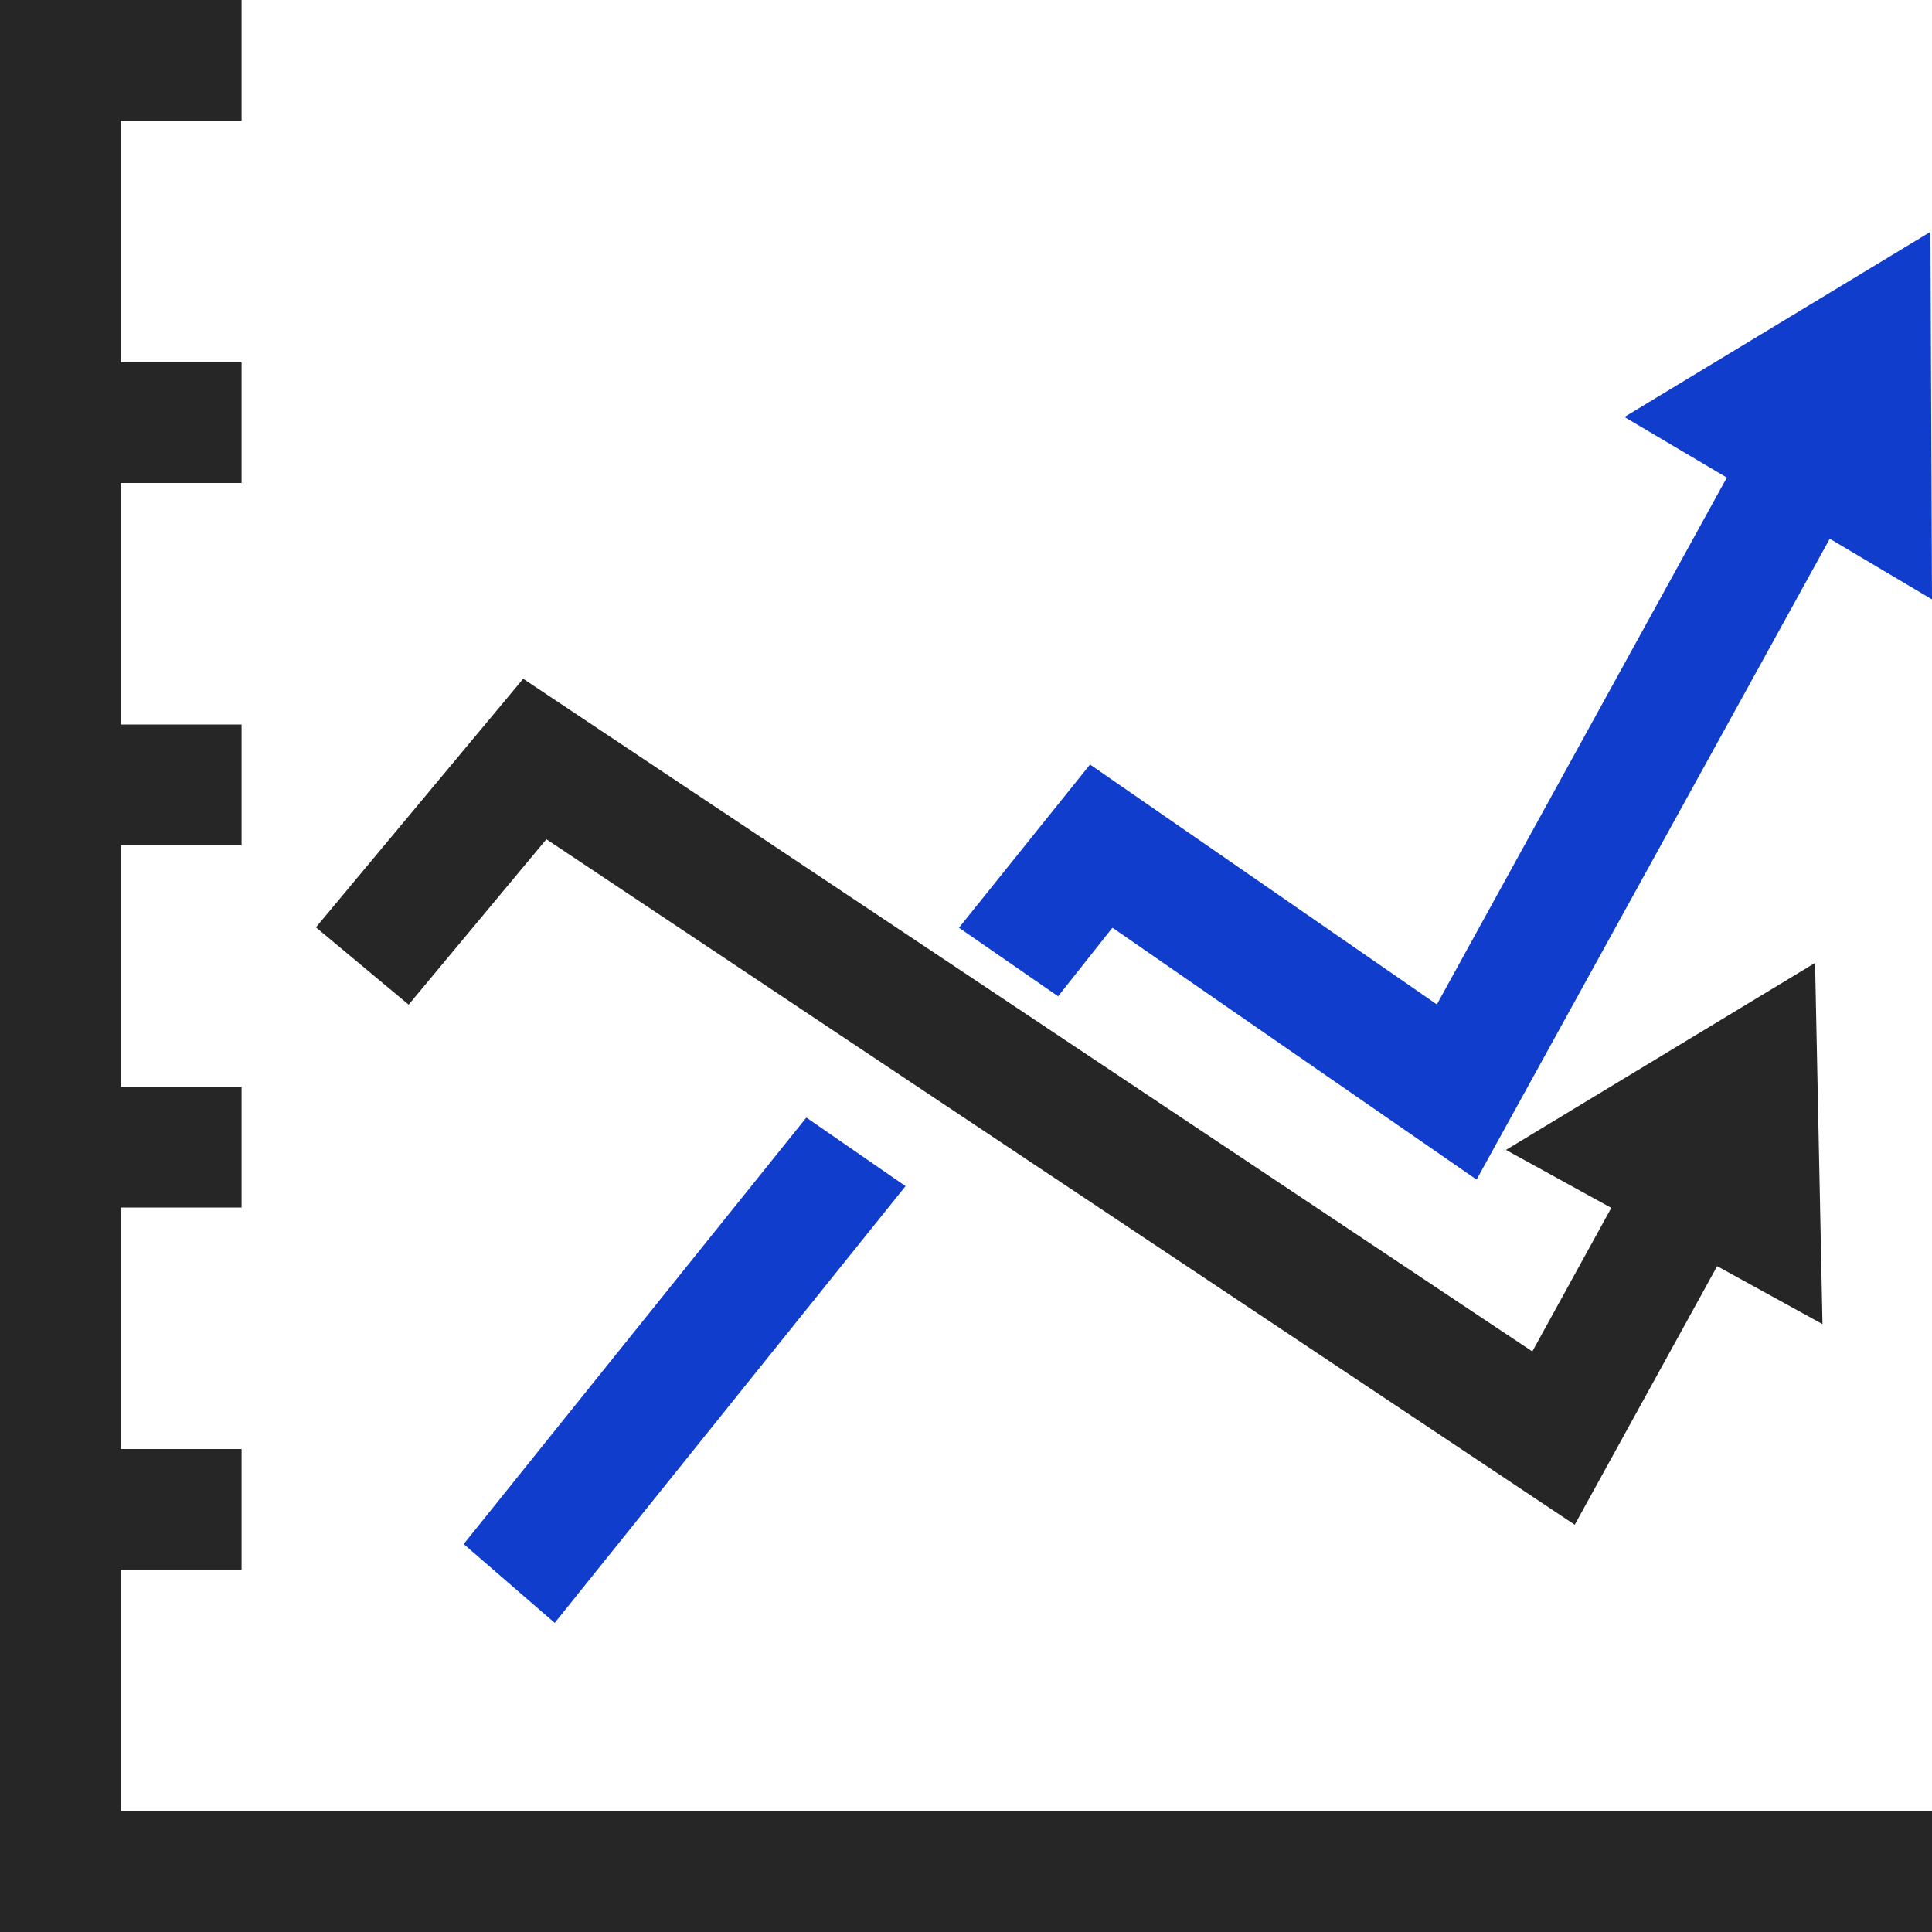 <svg xmlns="http://www.w3.org/2000/svg" width="25" height="25" fill-rule="nonzero" xmlns:v="https://vecta.io/nano"><path d="M5.288 13l-1.2-1L6.77 8.783l13.058 8.705 1.022-1.858-1.363-.75 4-2.42.096 4.674-1.363-.75-1.843 3.346L7.07 10.86 5.288 13zM1.563 23.438v-3.125h1.563V18.75H1.563v-3.125h1.563v-1.562H1.563v-3.125h1.563V9.375H1.563V6.25h1.563V4.688H1.563V1.563h1.563V0H0v25h25v-1.562H1.563z" fill="#262626"/><path d="M14.4 12.008l4.707 3.256 4.57-8.293L25 7.756 24.98 3l-3.96 2.396 1.325.784-3.752 6.817-4.488-3.104-1.696 2.112 1.283.887.7-.884zm-2.683 3.34l-1.283-.887L6 19.98 7.178 21l4.54-5.652z" fill="#113dcd"/></svg>